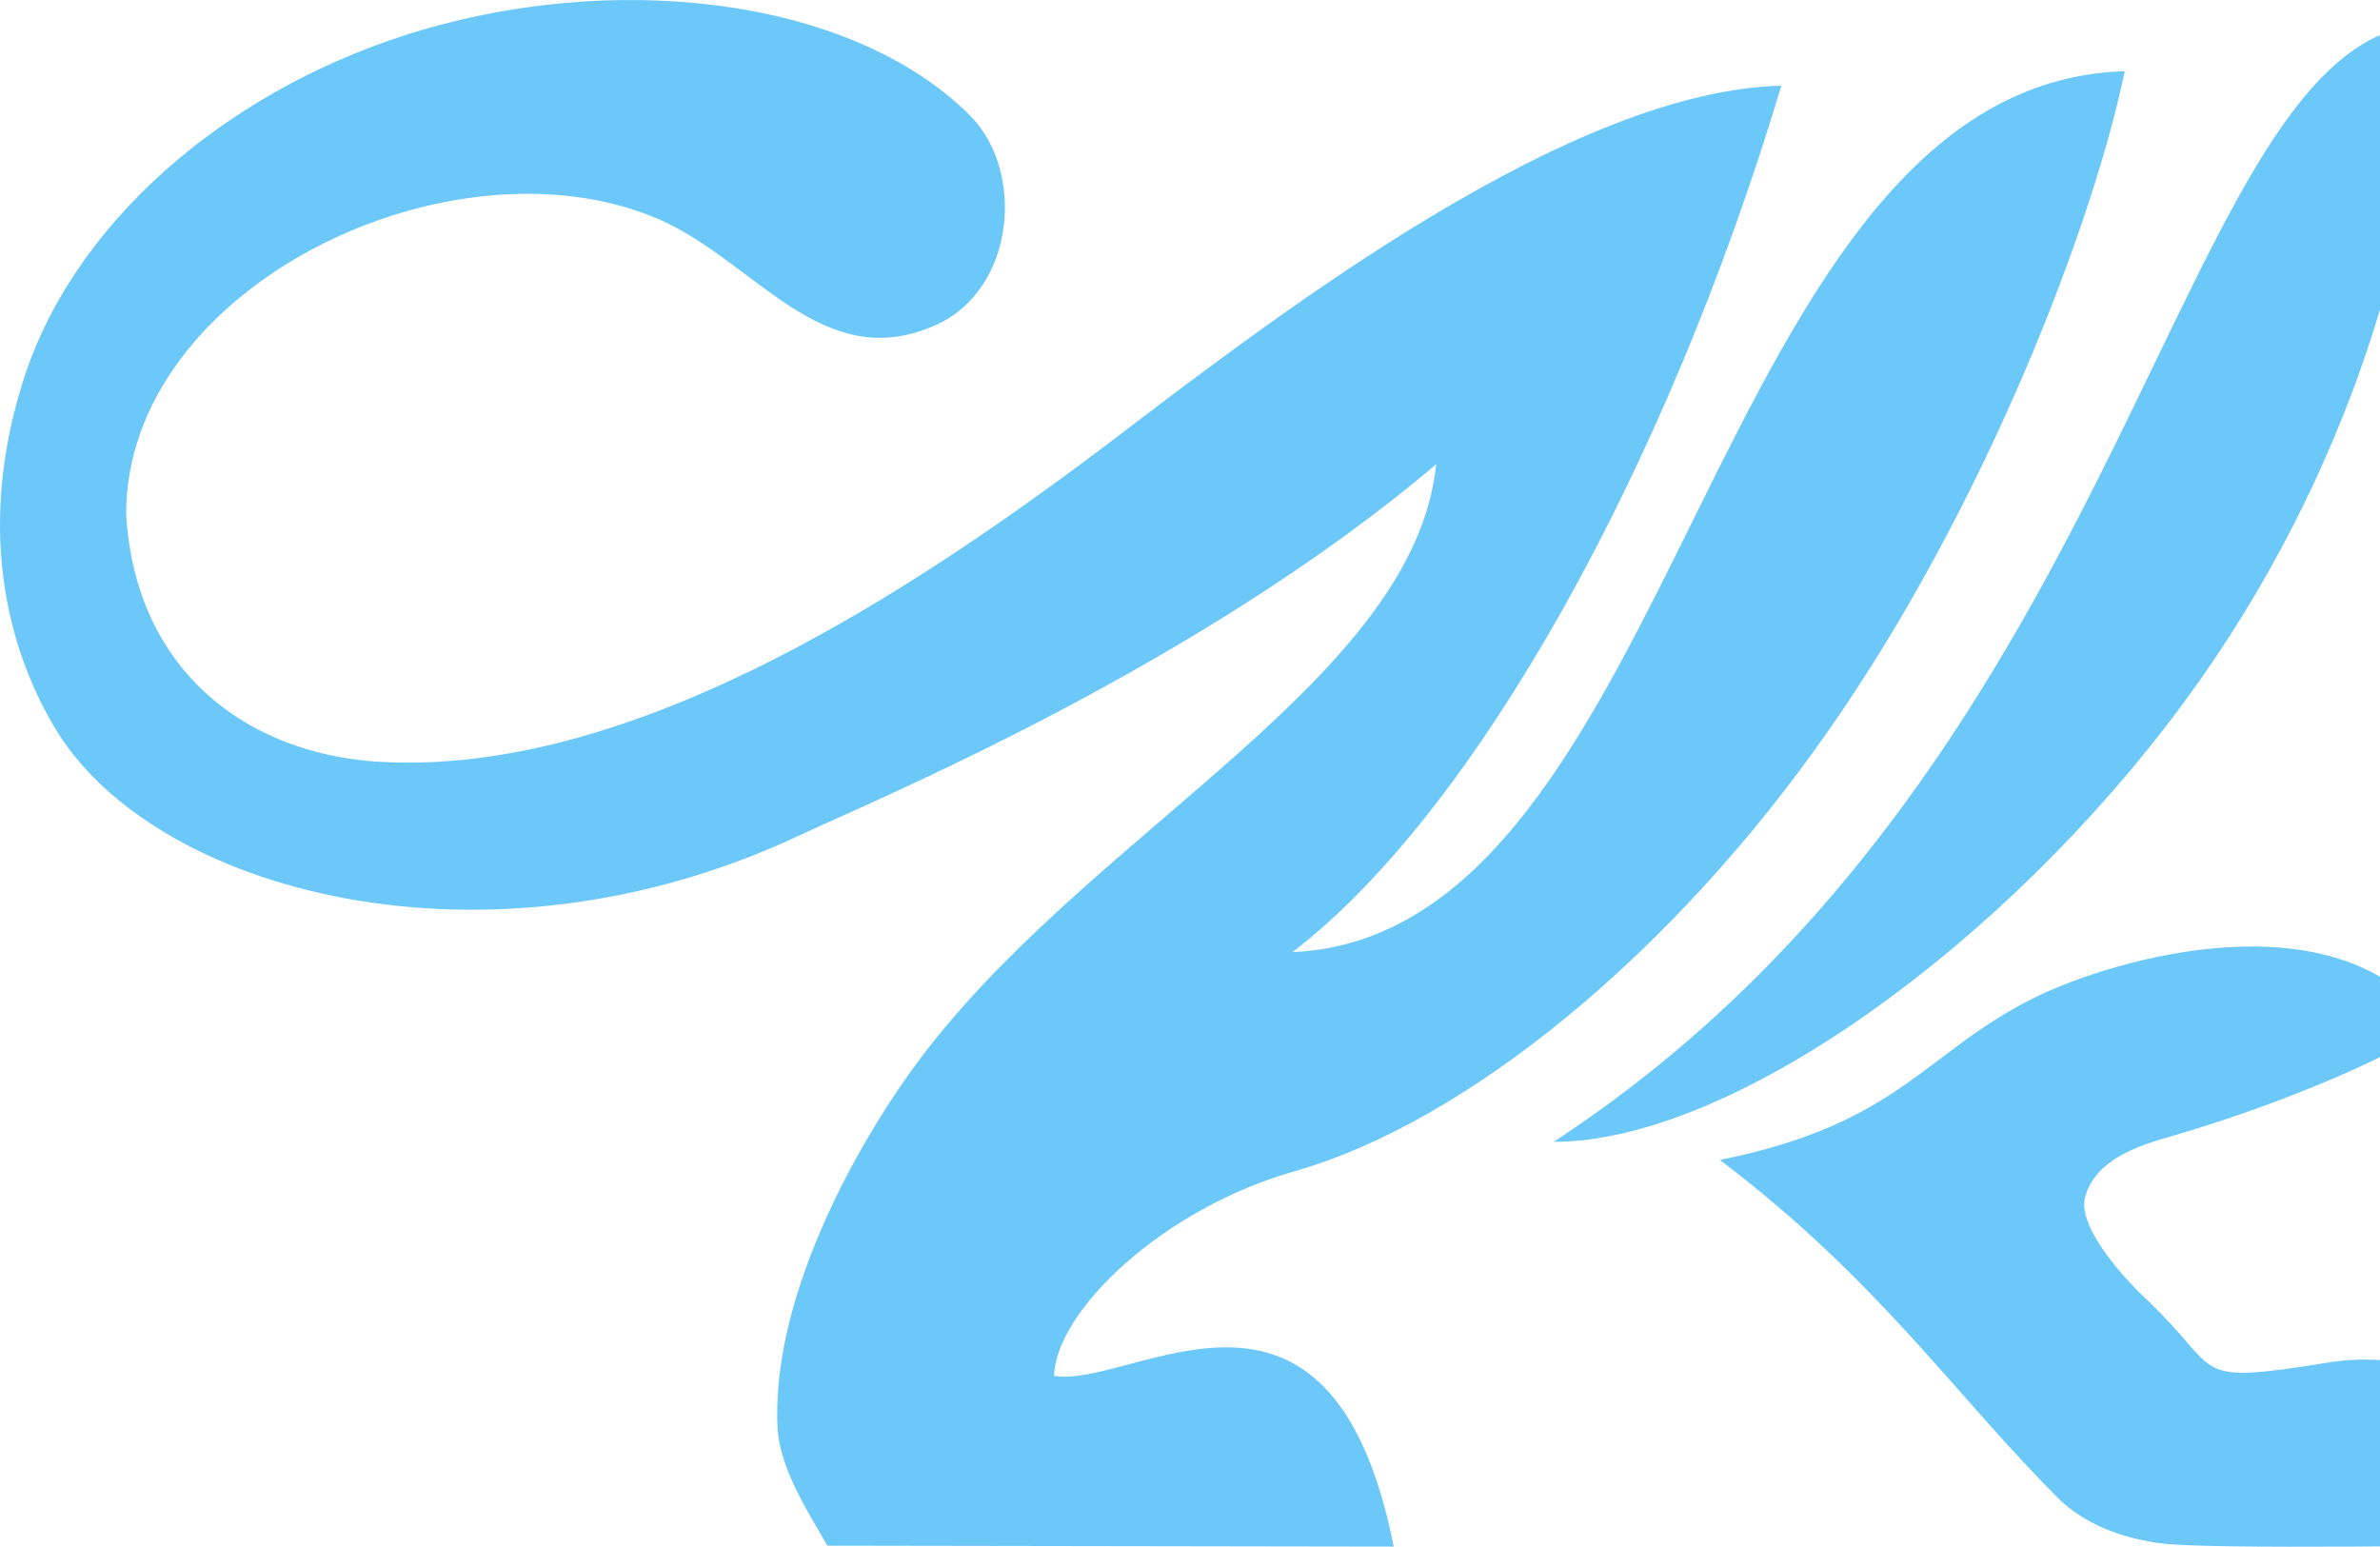 <svg width="457" height="297" viewBox="0 0 457 297" fill="none" xmlns="http://www.w3.org/2000/svg">
<path fill-rule="evenodd" clip-rule="evenodd" d="M202.394 264.184C202.741 251.867 223.038 232.09 248.887 224.803C281.502 215.435 321.056 183.341 351.069 140.317C381.428 96.947 402.073 42.473 407.971 13.675C327.822 16.103 322.964 179.524 248.193 182.821C283.237 155.931 320.015 90.007 342.048 16.45C301.626 17.491 246.979 59.127 214.191 84.109C175.33 113.601 122.938 147.951 75.231 146.389C48.167 145.695 25.961 129.214 24.227 98.681C24.227 54.964 86.854 24.951 126.582 42.126C145.144 50.279 157.982 72.138 179.667 62.423C194.934 55.657 197.016 32.758 186.086 22.002C163.36 -0.551 117.387 -6.102 77.312 6.909C43.136 18.012 13.471 42.993 4.103 74.22C-3.878 100.416 0.633 122.969 10.348 139.45C28.911 171.197 93.273 188.893 153.818 160.268C167.871 153.675 229.978 128 275.777 89.14C271.613 129.908 211.415 158.706 178.28 201.21C166.309 216.476 147.92 247.877 149.308 274.246C149.828 282.4 155.38 290.554 158.849 296.799L267.623 296.972C255.48 236.08 217.487 266.786 202.394 264.184Z" fill="#6CC8F9"/>
<path fill-rule="evenodd" clip-rule="evenodd" d="M414.911 252.214L415.084 251.867C414.911 252.04 414.911 252.214 414.911 252.214L412.829 250.132C408.665 246.315 398.95 236.08 400.338 230.008C402.594 221.16 414.39 219.078 420.289 217.17C441.627 210.751 465.741 199.995 466.956 196.352C448.393 171.891 406.41 183.861 390.797 191.494C369.632 201.903 364.948 215.782 330.251 222.721C361.131 246.142 375.53 268.174 395.828 288.298C400.859 292.809 407.278 295.237 414.39 296.278C423.065 297.666 478.059 296.625 497.315 296.625C496.968 273.899 470.772 257.938 447.352 261.582C421.503 265.745 426.361 263.837 414.911 252.214Z" fill="#6CC8F9"/>
<path fill-rule="evenodd" clip-rule="evenodd" d="M298.33 219.252C332.68 219.252 385.245 181.259 419.421 134.766C450.995 91.915 465.741 41.952 465.568 4.653C417.513 7.603 410.747 145.695 298.33 219.252Z" fill="#6CC8F9"/>
</svg>
